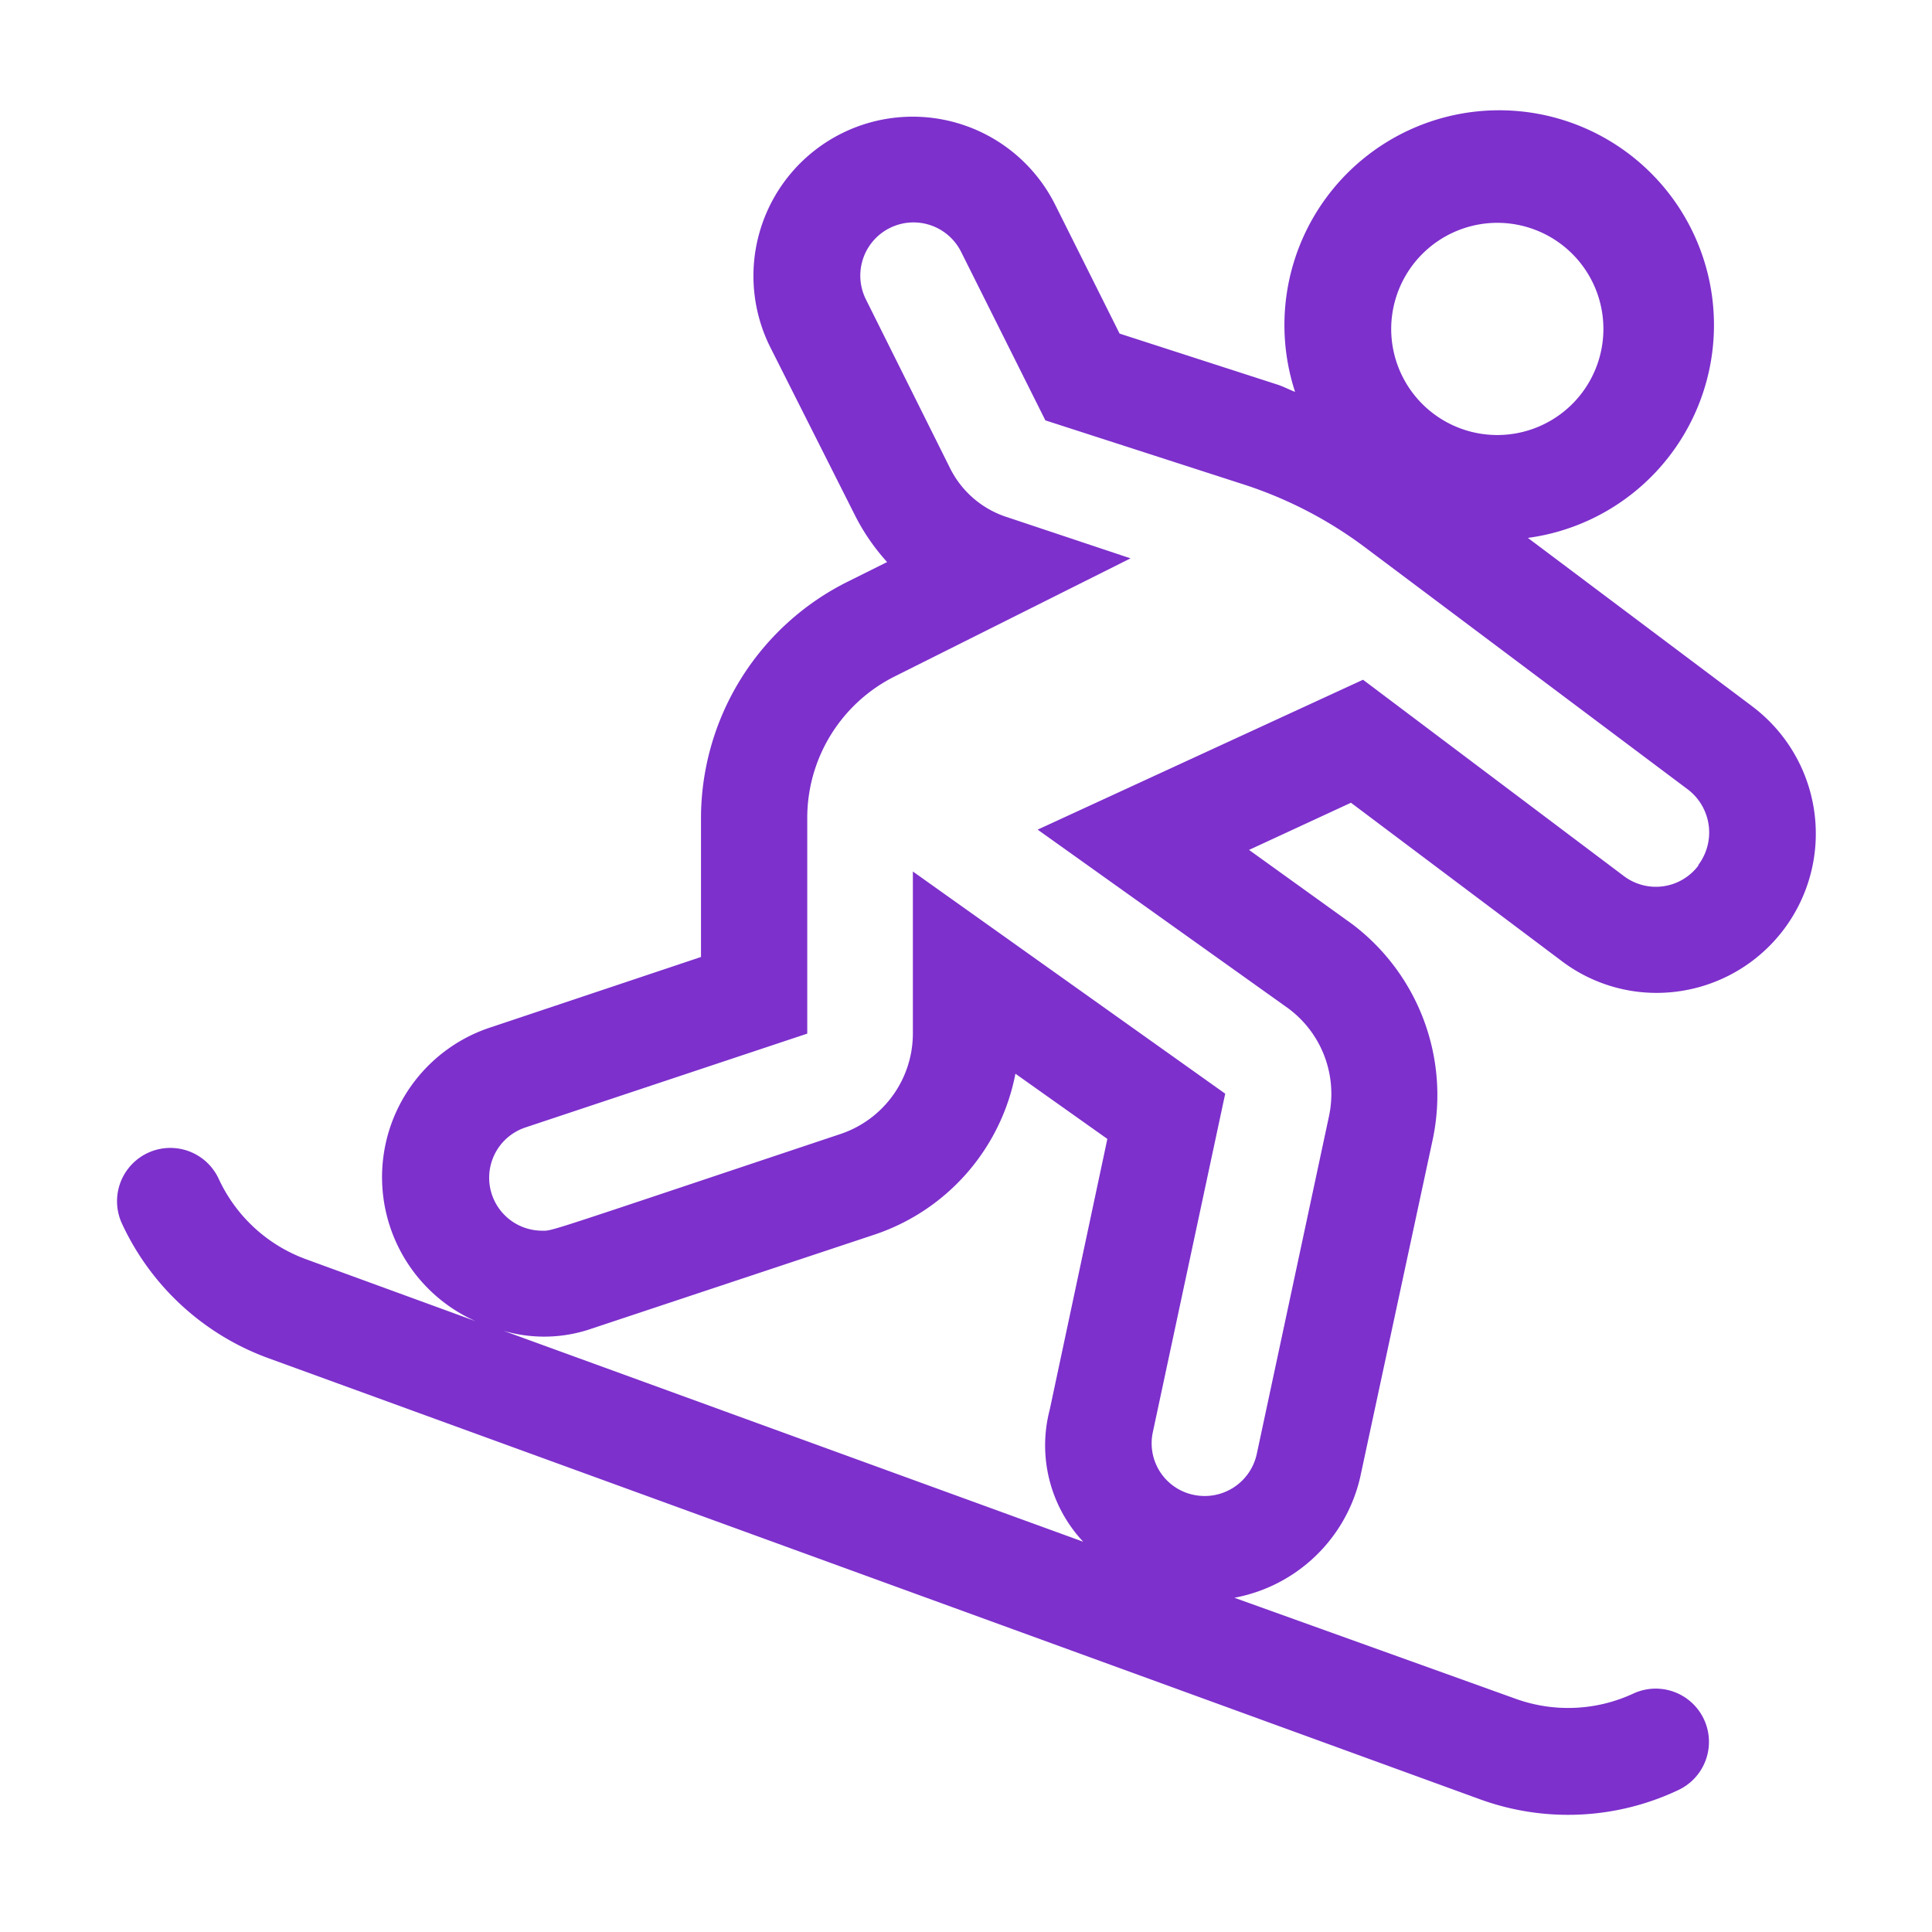 <svg xmlns="http://www.w3.org/2000/svg" viewBox="0 0 120 120"><defs><style>.cls-1{fill:#7d30cc;}</style></defs><title>snowboarding</title><g id="Layer_1" data-name="Layer 1"><path class="cls-1" d="M108.78,43.83,94.9,33.41a13.34,13.34,0,1,0-14.46-9.07c-.37-.14-.72-.33-1.09-.45l-9.81-3.17-4-8a9.89,9.89,0,0,0-17.7,8.84L53.1,32a13.1,13.1,0,0,0,2,2.91l-2.43,1.21a16.43,16.43,0,0,0-9.13,14.75v8.57l-13,4.35a9.79,9.79,0,0,0-1,18.27L19,78.21a9.61,9.61,0,0,1-5.42-5,3.3,3.3,0,1,0-6,2.8,16.09,16.09,0,0,0,9.12,8.36l75.15,27.36a16,16,0,0,0,12.38-.54,3.28,3.28,0,1,0-2.78-6,9.61,9.61,0,0,1-7.35.31L76.67,99.24a9.87,9.87,0,0,0,7.81-7.47l4.51-21a13.31,13.31,0,0,0-5-13.37l-6.41-4.61,6.33-2.93,13.06,9.81a9.77,9.77,0,0,0,5.93,2,9.89,9.89,0,0,0,5.93-17.8ZM93,13.84a6.59,6.59,0,1,1-6.59,6.59A6.6,6.6,0,0,1,93,13.84ZM67.28,95.76l-36-13.1a9,9,0,0,0,5.48-.14L54.3,76.69a13.17,13.17,0,0,0,8.77-10l5.71,4.05L65.2,87.56a8.75,8.75,0,0,0,2.08,8.2Zm38.21-42a3.3,3.3,0,0,1-4.62.66L84.66,42.22,64.45,51.53,80,62.62a6.61,6.61,0,0,1,2.55,6.69l-4.49,21a3.31,3.31,0,0,1-3.91,2.54,3.27,3.27,0,0,1-2.54-3.92l4.49-21-19.4-13.8V64.18a6.59,6.59,0,0,1-4.51,6.26c-18.95,6.33-17.82,6-18.56,6a3.29,3.29,0,0,1-1-6.41L50.14,64.2V50.87A9.83,9.83,0,0,1,55.6,42l14.62-7.32-7.64-2.55A6,6,0,0,1,59,29.06L53.78,18.59a3.3,3.3,0,0,1,5.92-2.94l5.23,10.46,12.38,4A25.82,25.82,0,0,1,84.79,34l20.08,15.06A3.36,3.36,0,0,1,105.49,53.72Z"/></g></svg>